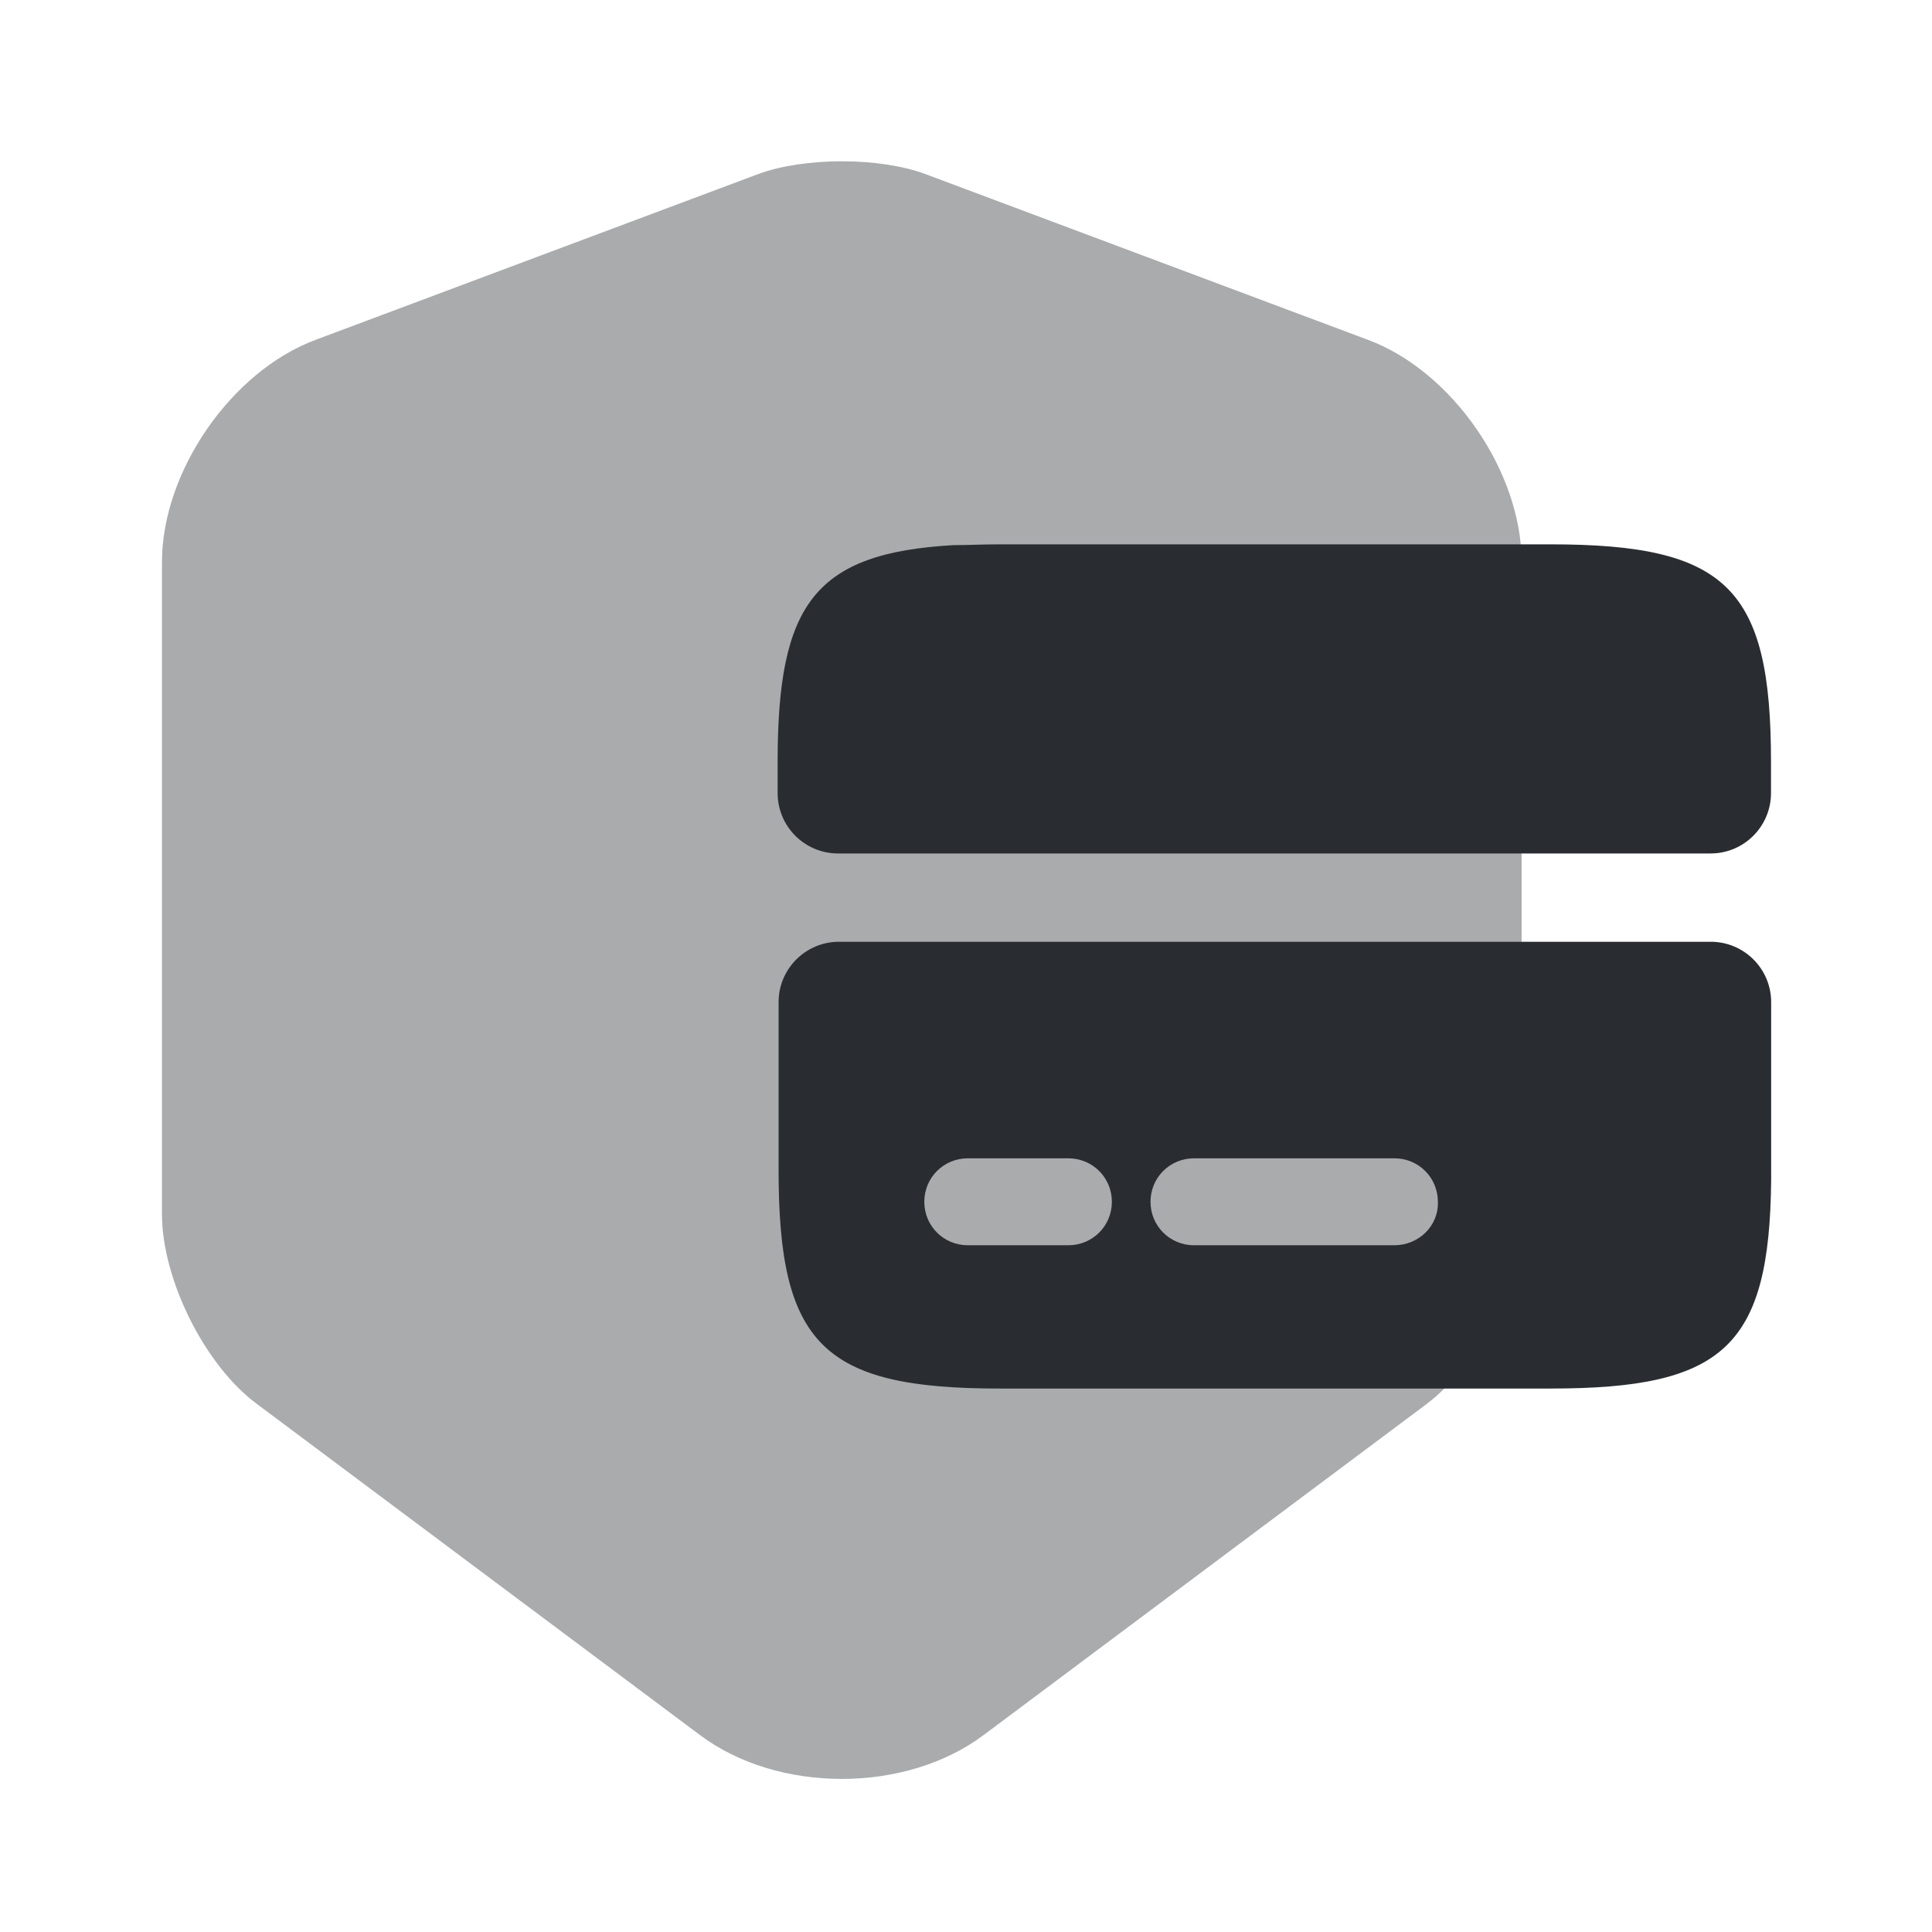 <svg width="24" height="24" viewBox="0 0 24 24" fill="none" xmlns="http://www.w3.org/2000/svg">
<path opacity="0.4" d="M9.422 2.161L3.922 4.221C2.872 4.611 2.012 5.861 2.012 6.981V15.081C2.012 15.891 2.542 16.961 3.192 17.441L8.692 21.551C9.662 22.281 11.252 22.281 12.222 21.551L17.722 17.441C18.372 16.951 18.902 15.891 18.902 15.081V6.981C18.902 5.861 18.042 4.611 16.992 4.221L11.492 2.161C10.922 1.951 9.992 1.951 9.422 2.161Z" fill="#292D32"/>
<path d="M19.26 6.762H12.41C12.21 6.762 12.02 6.772 11.84 6.772C10.12 6.872 9.66 7.502 9.66 9.462V9.852C9.66 10.266 9.996 10.602 10.41 10.602H21.25C21.664 10.602 22 10.266 22 9.852V9.462C22 7.302 21.45 6.762 19.26 6.762Z" fill="#292D32"/>
<path d="M10.422 11.699C10.008 11.699 9.672 12.035 9.672 12.449V14.539C9.672 16.699 10.222 17.249 12.412 17.249H19.262C21.412 17.249 21.982 16.729 22.002 14.659V12.449C22.002 12.035 21.666 11.699 21.252 11.699H10.422ZM13.272 15.469H12.022C11.722 15.469 11.482 15.229 11.482 14.929C11.482 14.629 11.722 14.389 12.022 14.389H13.272C13.572 14.389 13.812 14.629 13.812 14.929C13.812 15.229 13.572 15.469 13.272 15.469ZM17.322 15.469H14.832C14.532 15.469 14.292 15.229 14.292 14.929C14.292 14.629 14.532 14.389 14.832 14.389H17.322C17.622 14.389 17.862 14.629 17.862 14.929C17.872 15.229 17.622 15.469 17.322 15.469Z" fill="#292D32"/>
</svg>
